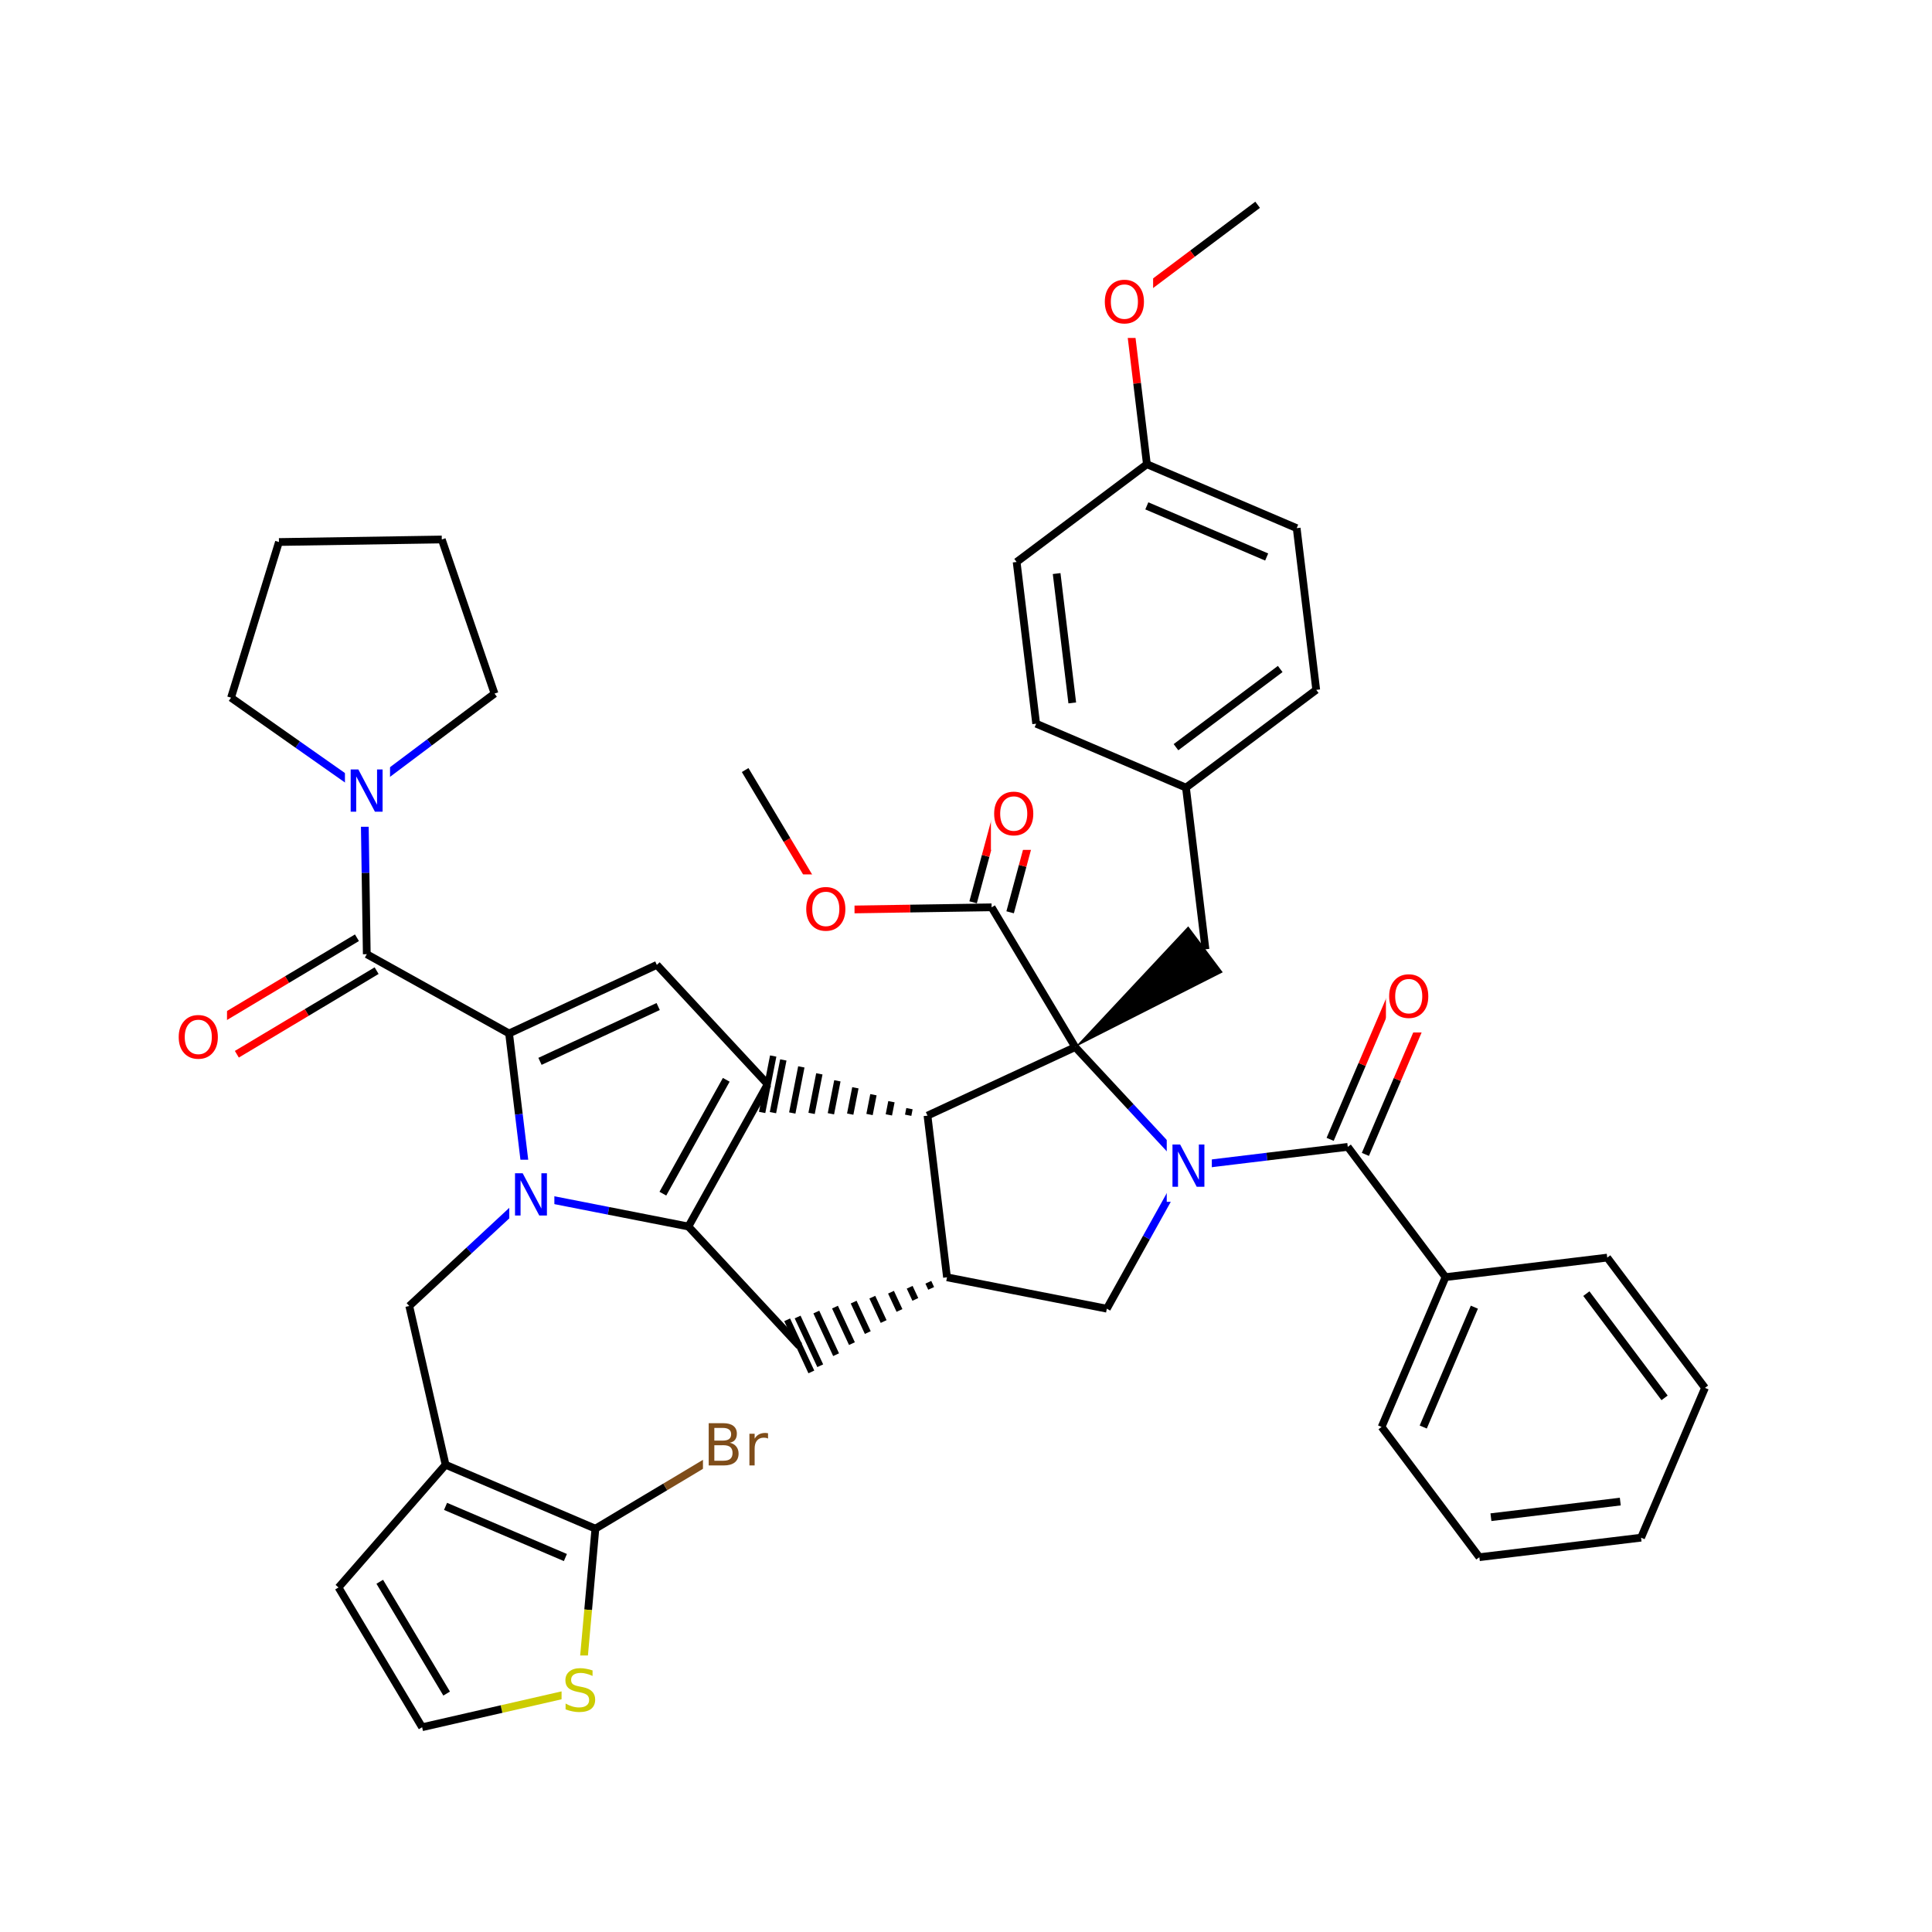 <svg xmlns="http://www.w3.org/2000/svg" xmlns:xlink="http://www.w3.org/1999/xlink" width="300pt" height="300pt" viewBox="0 0 300 300"><defs><symbol overflow="visible"><path d="M.453 1.594v-7.938h4.5v7.938zm.5-.5h3.5v-6.938h-3.5zm0 0"/></symbol><symbol overflow="visible" id="a"><path d="M3.547-5.953c-.65 0-1.164.242-1.547.72-.375.48-.563 1.13-.563 1.952 0 .835.188 1.49.563 1.967.383.48.898.72 1.547.72.644 0 1.156-.24 1.53-.72.376-.476.564-1.132.564-1.968 0-.822-.187-1.474-.562-1.954-.375-.477-.887-.72-1.53-.72zm0-.734c.914 0 1.648.312 2.203.937.55.617.828 1.438.828 2.47 0 1.042-.277 1.87-.828 2.483-.555.617-1.29.922-2.203.922-.93 0-1.668-.305-2.22-.922C.774-1.41.5-2.237.5-3.28c0-1.033.273-1.853.828-2.47.55-.625 1.29-.938 2.22-.938zm0 0"/></symbol><symbol overflow="visible" id="b"><path d="M.89-6.563H2.08l2.906 5.485v-5.484h.86V0H4.656L1.75-5.484V0H.89zm0 0"/></symbol><symbol overflow="visible" id="c"><path d="M4.813-6.344v.86c-.336-.157-.653-.27-.954-.344-.294-.082-.58-.125-.86-.125-.492 0-.867.094-1.125.28-.262.19-.39.454-.39.798 0 .293.085.512.265.656.176.15.504.267.984.36l.547.11c.658.125 1.142.352 1.454.672.32.312.485.734.485 1.265 0 .637-.216 1.122-.642 1.454-.43.325-1.055.485-1.875.485-.312 0-.648-.04-1-.11C1.36-.046 1-.147.625-.296v-.906c.352.2.703.35 1.047.453.35.105.695.156 1.03.156.5 0 .884-.097 1.157-.297.28-.196.42-.485.42-.86 0-.32-.1-.57-.296-.75-.2-.176-.523-.313-.968-.406l-.547-.11C1.81-3.148 1.33-3.36 1.03-3.64.74-3.923.595-4.313.595-4.813c0-.57.203-1.024.61-1.36.405-.344.968-.516 1.687-.516.313 0 .626.032.938.094.32.055.65.137.985.25zm0 0"/></symbol><symbol overflow="visible" id="d"><path d="M1.766-3.14v2.406h1.421c.477 0 .833-.098 1.063-.297.227-.197.344-.5.344-.907 0-.407-.117-.708-.344-.907-.23-.195-.586-.297-1.063-.297zm0-2.688v1.97h1.312c.438 0 .758-.08.97-.236.218-.164.327-.414.327-.75 0-.332-.11-.578-.328-.734-.21-.164-.53-.25-.97-.25zM.89-6.562h2.266c.676 0 1.196.14 1.563.42.362.283.546.685.546 1.205 0 .398-.094.714-.282.953-.187.242-.464.39-.828.453.438.092.774.292 1.016.592.238.293.36.657.36 1.094 0 .594-.2 1.055-.595 1.375-.398.314-.964.47-1.703.47H.89zm0 0"/></symbol><symbol overflow="visible" id="e"><path d="M3.703-4.172c-.094-.05-.195-.086-.297-.11-.105-.02-.226-.03-.36-.03-.46 0-.812.152-1.062.453-.242.294-.36.715-.36 1.266V0H.813v-4.922h.813v.766c.176-.3.398-.524.672-.672.27-.145.598-.22.984-.22.064 0 .126.01.19.017.07.01.147.022.233.03zm0 0"/></symbol></defs><g><path fill="#fff" d="M0 0h300v300H0z"/><path d="M195.285 31.797l-10.117 7.59" stroke-width="1.2" stroke="#000" stroke-miterlimit="10" fill="none"/><path d="M185.168 39.387l-10.113 7.59M175.055 46.977l1.52 12.554" stroke-width="1.2" stroke="#f00" stroke-miterlimit="10" fill="none"/><path d="M176.574 59.53l1.516 12.556" stroke-width="1.2" stroke="#000" stroke-miterlimit="10" fill="none"/><path d="M171.055 41.477h8v11h-8zm0 0" fill="#fff"/><use xlink:href="#a" x="171.055" y="50.14" fill="#f00"/><path d="M178.09 72.086l23.258 9.926M178.078 78.55l18.61 7.942M157.863 87.266l20.227-15.18M201.348 82.012l3.035 25.11M204.383 107.12l-20.227 15.18M198.79 103.88l-16.185 12.143M184.156 122.3l-23.26-9.925M184.156 122.3l3.03 25.11M160.895 112.375l-3.032-25.11M166.5 109.148l-2.426-20.085" stroke-width="1.2" stroke="#000" stroke-miterlimit="10" fill="none"/><path d="M166.96 162.59l22.907-11.613-5.36-7.137zm0 0"/><path d="M166.96 162.59l-22.94 10.644M166.96 162.59l-12.983-21.703" stroke-width="1.2" stroke="#000" stroke-miterlimit="10" fill="none"/><path d="M184.172 181.12l-8.606-9.265" stroke-width="1.2" stroke="#00f" stroke-miterlimit="10" fill="none"/><path d="M175.566 171.855l-8.605-9.265M144.02 173.234l3.03 25.106" stroke-width="1.2" stroke="#000" stroke-miterlimit="10" fill="none"/><path d="M144.02 173.234m-2.8-1.082l-.2 1.024m-2.598-2.106l-.402 2.047m-2.395-3.13l-.605 3.072m-2.196-4.15l-.804 4.09m-1.993-5.172l-1.004 5.117m-1.796-6.2l-1.204 6.142m-1.593-7.22l-1.407 7.16m-1.39-8.24l-1.61 8.183m.04-8.79l-1.72 8.758M147.05 198.34m-2.898.77l.438.95m-3.336-.177l.88 1.89m-3.78-1.12l1.318 2.835m-4.22-2.066l1.76 3.785m-4.657-3.016l2.195 4.732m-5.094-3.957l2.633 5.672m-5.532-4.903l3.07 6.62m-5.973-5.85l3.512 7.566m-5.137-7.132l3.758 8.093" stroke="#000" stroke-miterlimit="10" fill="none"/><path d="M147.05 198.34l24.817 4.875M124.11 208.984l-17.212-18.53M106.898 190.453l12.305-22.094M102.93 185.352l9.843-17.68" stroke-width="1.2" stroke="#000" stroke-miterlimit="10" fill="none"/><path d="M82.082 185.582l12.41 2.434" stroke-width="1.2" stroke="#00f" stroke-miterlimit="10" fill="none"/><path d="M94.492 188.016l12.406 2.437M119.203 168.36l-17.21-18.532M101.992 149.828l-22.94 10.645M102.2 156.293l-18.352 8.512M79.05 160.473l1.516 12.554" stroke-width="1.2" stroke="#000" stroke-miterlimit="10" fill="none"/><path d="M80.566 173.027l1.516 12.555" stroke-width="1.2" stroke="#00f" stroke-miterlimit="10" fill="none"/><path d="M79.05 160.473l-22.097-12.305" stroke-width="1.2" stroke="#000" stroke-miterlimit="10" fill="none"/><path d="M82.082 185.582l-9.266 8.606" stroke-width="1.2" stroke="#00f" stroke-miterlimit="10" fill="none"/><path d="M72.816 194.188l-9.265 8.605" stroke-width="1.2" stroke="#000" stroke-miterlimit="10" fill="none"/><path d="M79.082 180.082h7v11h-7zm0 0" fill="#fff"/><use xlink:href="#b" x="79.082" y="188.745" fill="#00f"/><path d="M63.55 202.793l5.64 24.652M69.19 227.445l23.263 9.926M69.184 233.91l18.61 7.942M52.563 246.5l16.628-19.055M92.453 237.37l-1.125 12.6" stroke-width="1.2" stroke="#000" stroke-miterlimit="10" fill="none"/><path d="M91.328 249.97l-1.13 12.593" stroke-width="1.2" stroke="#cc0" stroke-miterlimit="10" fill="none"/><path d="M92.453 237.37l10.852-6.487" stroke-width="1.2" stroke="#000" stroke-miterlimit="10" fill="none"/><path d="M103.305 230.883l10.85-6.492" stroke-width="1.2" stroke="#7f4d1a" stroke-miterlimit="10" fill="none"/><path d="M90.2 262.563l-12.325 2.82" stroke-width="1.2" stroke="#cc0" stroke-miterlimit="10" fill="none"/><path d="M77.875 265.383l-12.328 2.82" stroke-width="1.2" stroke="#000" stroke-miterlimit="10" fill="none"/><path d="M87.2 257.063h6v11h-6zm0 0" fill="#fff"/><use xlink:href="#c" x="87.199" y="265.726" fill="#cc0"/><path d="M65.547 268.203L52.563 246.5M69.355 262.977l-10.386-17.36" stroke-width="1.2" stroke="#000" stroke-miterlimit="10" fill="none"/><path d="M109.156 218.89h11v11h-11zm0 0" fill="#fff"/><g fill="#7f4d1a"><use xlink:href="#d" x="109.156" y="227.554"/><use xlink:href="#e" x="115.556" y="227.554"/></g><path d="M55.426 145.613l-10.852 6.492" stroke-width="1.2" stroke="#000" stroke-miterlimit="10" fill="none"/><path d="M44.574 152.105l-10.85 6.493" stroke-width="1.2" stroke="#f00" stroke-miterlimit="10" fill="none"/><path d="M58.48 150.723l-10.85 6.492" stroke-width="1.2" stroke="#000" stroke-miterlimit="10" fill="none"/><path d="M47.63 157.215l-10.853 6.488" stroke-width="1.2" stroke="#f00" stroke-miterlimit="10" fill="none"/><path d="M56.953 148.168l-.195-12.645" stroke-width="1.2" stroke="#000" stroke-miterlimit="10" fill="none"/><path d="M56.758 135.523l-.196-12.644" stroke-width="1.2" stroke="#00f" stroke-miterlimit="10" fill="none"/><path d="M27.25 155.652h8v11h-8zm0 0" fill="#fff"/><use xlink:href="#a" x="27.25" y="164.315" fill="#f00"/><path d="M56.563 122.88l-10.344-7.27" stroke-width="1.2" stroke="#00f" stroke-miterlimit="10" fill="none"/><path d="M46.22 115.61l-10.345-7.274M76.79 107.7l-10.114 7.59" stroke-width="1.2" stroke="#000" stroke-miterlimit="10" fill="none"/><path d="M66.676 115.29l-10.114 7.59" stroke-width="1.2" stroke="#00f" stroke-miterlimit="10" fill="none"/><path d="M53.563 117.38h7v11h-7zm0 0" fill="#fff"/><use xlink:href="#b" x="53.563" y="126.042" fill="#00f"/><path d="M35.875 108.336l7.44-24.172M43.316 84.164l25.286-.394M68.602 83.77l8.187 23.93M171.867 203.215l6.153-11.047" stroke-width="1.2" stroke="#000" stroke-miterlimit="10" fill="none"/><path d="M178.02 192.168l6.152-11.047M184.172 181.12l12.555-1.518" stroke-width="1.2" stroke="#00f" stroke-miterlimit="10" fill="none"/><path d="M196.727 179.602l12.554-1.516" stroke-width="1.2" stroke="#000" stroke-miterlimit="10" fill="none"/><path d="M181.172 175.62h7v11h-7zm0 0" fill="#fff"/><use xlink:href="#b" x="181.172" y="184.284" fill="#00f"/><path d="M212.016 179.254l4.964-11.63" stroke-width="1.2" stroke="#000" stroke-miterlimit="10" fill="none"/><path d="M216.98 167.625l4.965-11.633" stroke-width="1.2" stroke="#f00" stroke-miterlimit="10" fill="none"/><path d="M206.543 176.918l4.965-11.63" stroke-width="1.2" stroke="#000" stroke-miterlimit="10" fill="none"/><path d="M211.508 165.29l4.965-11.634" stroke-width="1.2" stroke="#f00" stroke-miterlimit="10" fill="none"/><path d="M209.28 178.086l15.18 20.226" stroke-width="1.2" stroke="#000" stroke-miterlimit="10" fill="none"/><path d="M215.207 149.324h8v11h-8zm0 0" fill="#fff"/><use xlink:href="#a" x="215.207" y="157.987" fill="#f00"/><path d="M224.46 198.313l-9.925 23.26M228.94 202.977l-7.94 18.61M249.57 195.28l-25.11 3.032M214.535 221.574l15.18 20.227M229.715 241.8l25.11-3.03M231.512 235.59l20.086-2.426M254.824 238.77l9.926-23.262M264.75 215.508l-15.18-20.227M258.473 217.06l-12.145-16.185M156.852 141.66l1.945-7.207" stroke-width="1.2" stroke="#000" stroke-miterlimit="10" fill="none"/><path d="M158.797 134.453l1.945-7.21" stroke-width="1.2" stroke="#f00" stroke-miterlimit="10" fill="none"/><path d="M151.105 140.11l1.946-7.208" stroke-width="1.2" stroke="#000" stroke-miterlimit="10" fill="none"/><path d="M153.05 132.902l1.946-7.21" stroke-width="1.2" stroke="#f00" stroke-miterlimit="10" fill="none"/><path d="M153.977 140.887l-12.645.195" stroke-width="1.2" stroke="#000" stroke-miterlimit="10" fill="none"/><path d="M141.332 141.082l-12.64.195" stroke-width="1.2" stroke="#f00" stroke-miterlimit="10" fill="none"/><path d="M153.87 120.97h8v11h-8zm0 0" fill="#fff"/><use xlink:href="#a" x="153.871" y="129.632" fill="#f00"/><path d="M128.69 141.277l-6.49-10.85" stroke-width="1.2" stroke="#f00" stroke-miterlimit="10" fill="none"/><path d="M122.2 130.426l-6.493-10.852" stroke-width="1.2" stroke="#000" stroke-miterlimit="10" fill="none"/><path d="M124.69 135.777h8v11h-8zm0 0" fill="#fff"/><use xlink:href="#a" x="124.691" y="144.44" fill="#f00"/></g></svg>